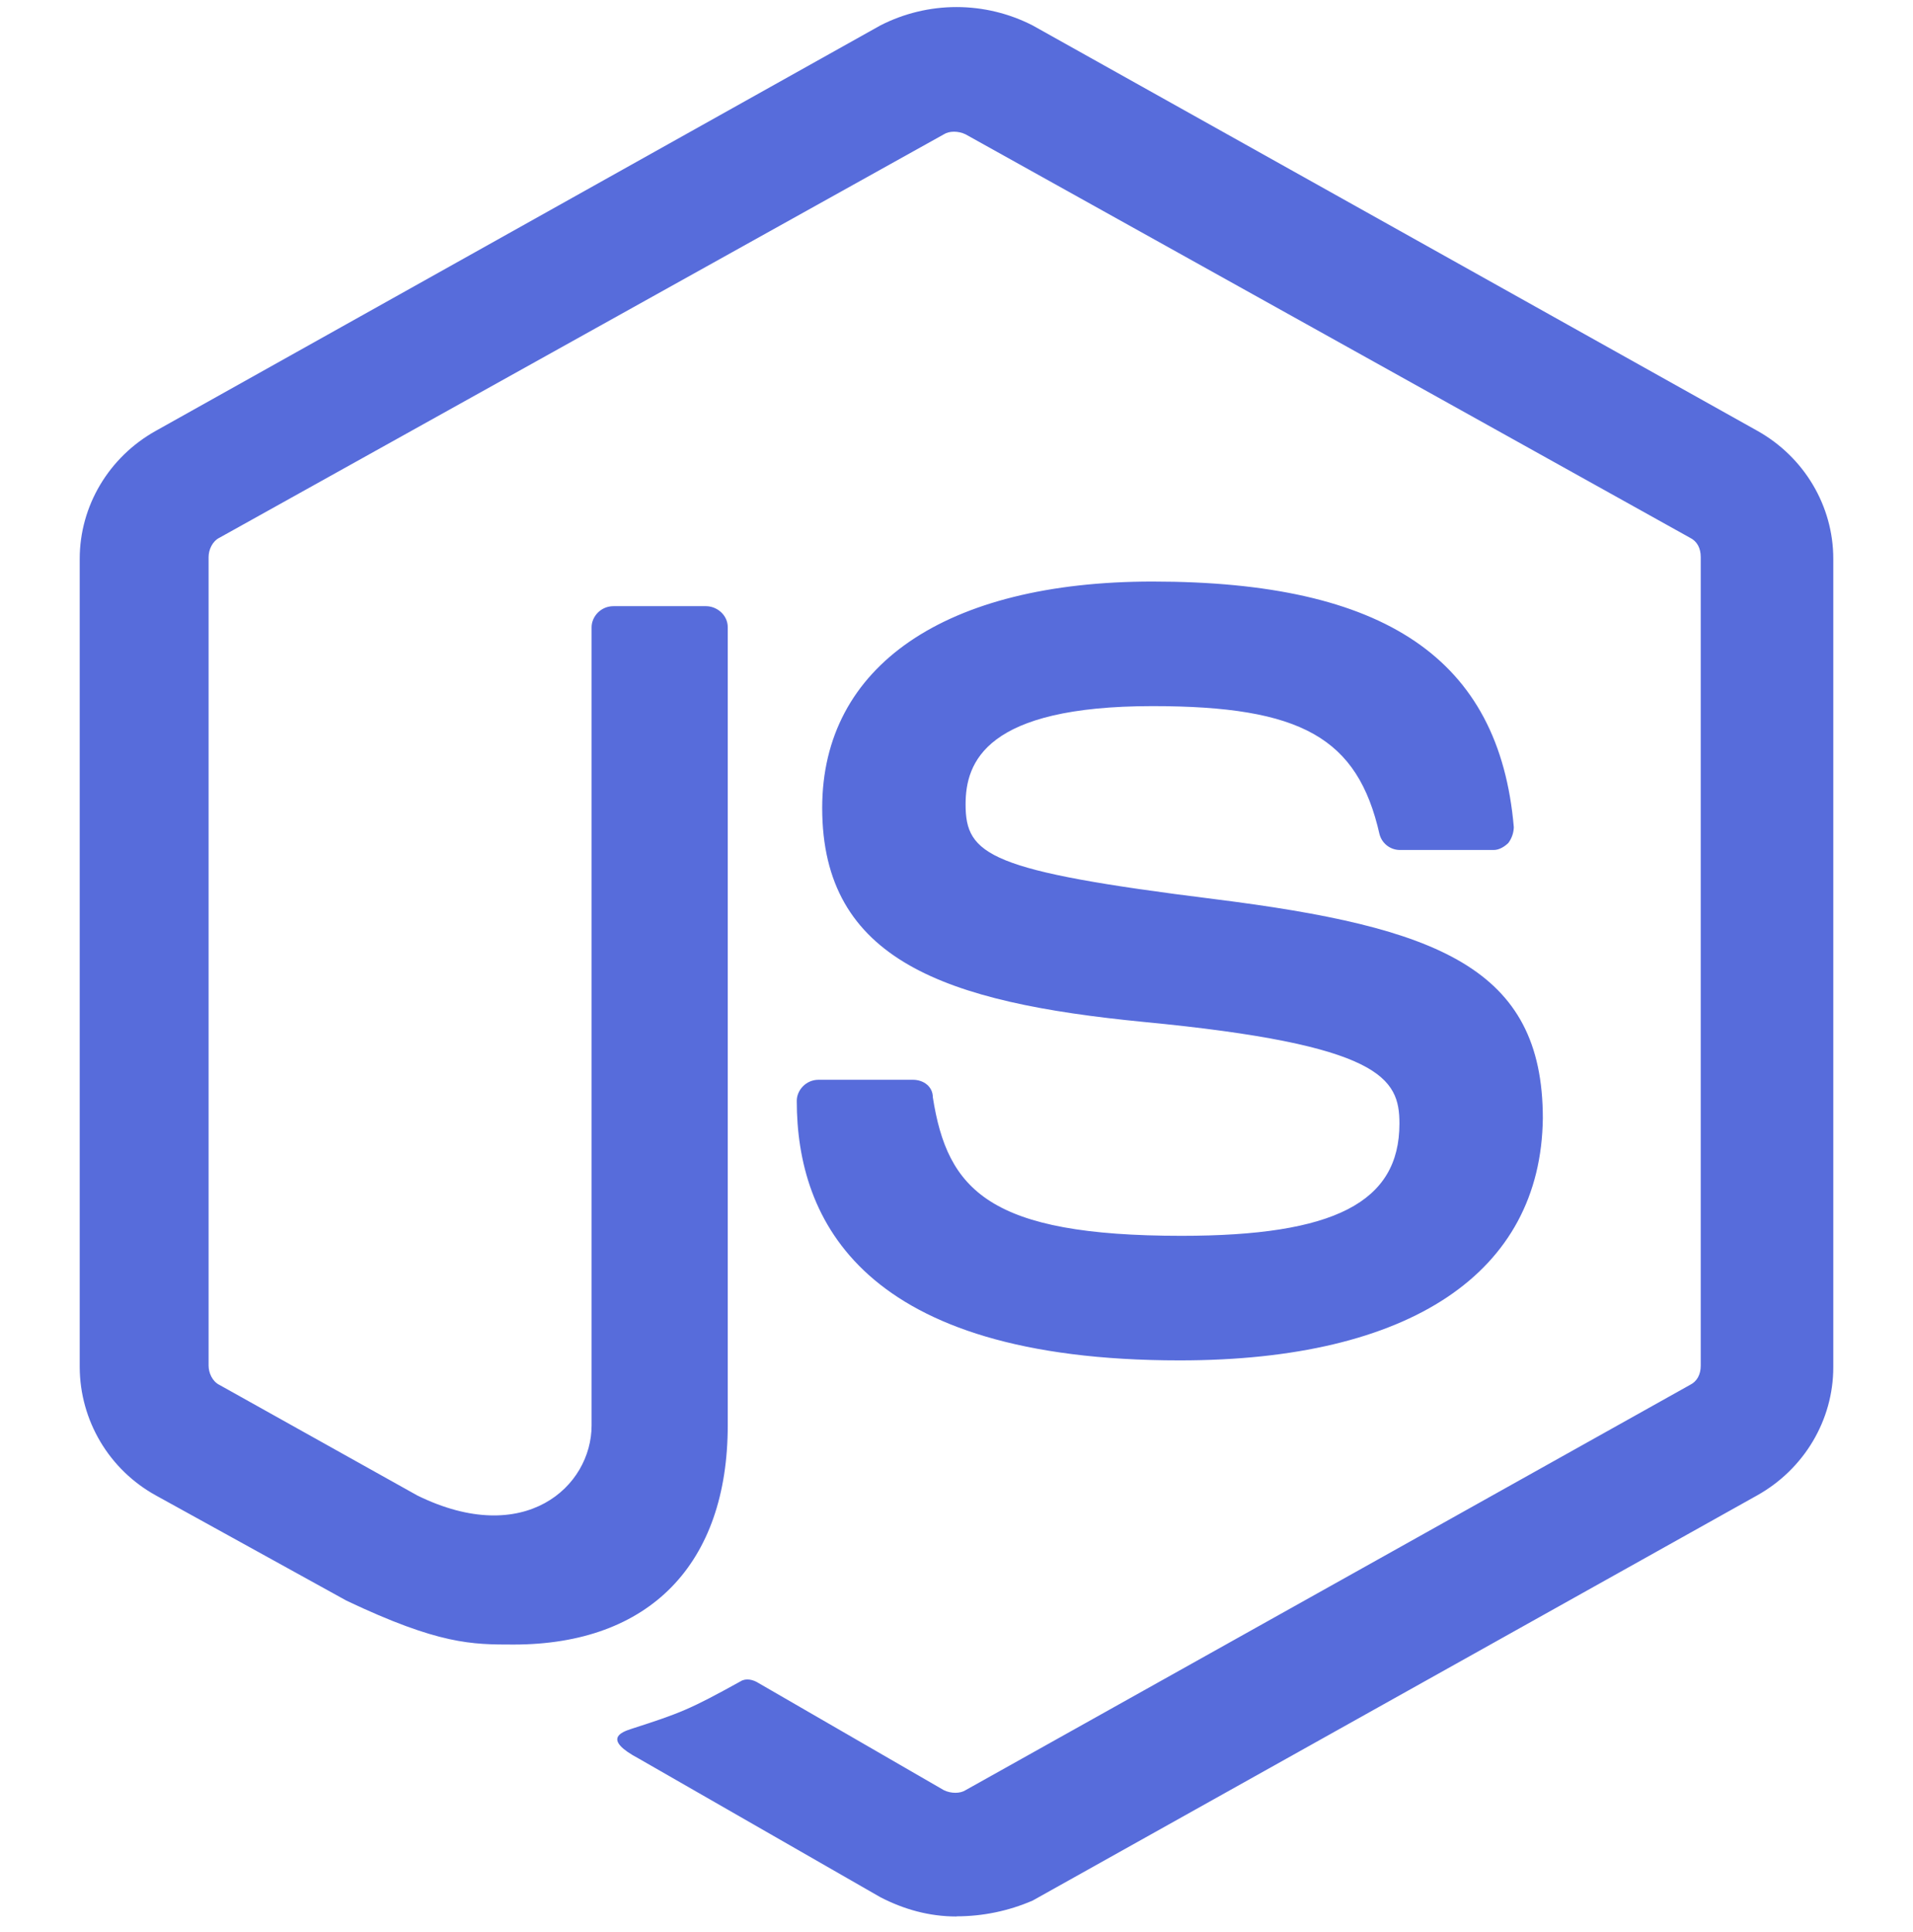 <svg width="100" height="101" viewBox="0 0 100 101" fill="none" xmlns="http://www.w3.org/2000/svg">
<g clip-path="url(#clip0_44_2194)">
<path d="M50 100.189C48.575 100.189 47.25 99.819 46.013 99.177L33.392 91.935C31.496 90.927 32.446 90.56 33.017 90.377C35.575 89.552 36.05 89.368 38.708 87.898C38.992 87.714 39.375 87.806 39.658 87.989L49.337 93.585C49.712 93.769 50.192 93.769 50.475 93.585L88.338 72.402C88.713 72.219 88.904 71.852 88.904 71.394V29.119C88.904 28.66 88.717 28.294 88.338 28.11L50.475 7.023C50.096 6.839 49.621 6.839 49.337 7.023L11.475 28.11C11.096 28.294 10.904 28.752 10.904 29.119V71.394C10.904 71.76 11.096 72.219 11.475 72.402L21.817 78.181C27.417 80.931 30.925 77.723 30.925 74.514V32.789C30.925 32.239 31.4 31.689 32.067 31.689H36.904C37.475 31.689 38.042 32.148 38.042 32.789V74.51C38.042 81.756 33.962 85.973 26.846 85.973C24.663 85.973 22.954 85.973 18.117 83.681L8.154 78.181C6.954 77.521 5.951 76.552 5.25 75.375C4.549 74.198 4.175 72.855 4.167 71.485V29.21C4.167 26.46 5.683 23.893 8.154 22.518L46.017 1.331C47.249 0.699 48.615 0.369 50 0.369C51.385 0.369 52.751 0.699 53.983 1.331L91.85 22.514C94.317 23.889 95.833 26.456 95.833 29.206V71.481C95.833 74.231 94.317 76.798 91.85 78.177L53.983 99.356C52.726 99.901 51.37 100.182 50 100.181V100.189ZM61.671 71.118C45.067 71.118 41.65 63.785 41.65 57.548C41.65 56.998 42.125 56.448 42.788 56.448H47.721C48.292 56.448 48.763 56.814 48.763 57.364C49.525 62.223 51.708 64.606 61.767 64.606C69.737 64.606 73.154 62.864 73.154 58.739C73.154 56.356 72.204 54.614 59.775 53.423C49.429 52.41 42.979 50.214 42.979 42.235C42.979 34.806 49.429 30.402 60.25 30.402C72.396 30.402 78.375 34.439 79.133 43.243C79.125 43.541 79.025 43.83 78.846 44.069C78.658 44.252 78.375 44.435 78.088 44.435H73.154C72.915 44.429 72.683 44.346 72.495 44.197C72.307 44.048 72.173 43.842 72.112 43.61C70.971 38.569 68.029 36.914 60.25 36.914C51.517 36.914 50.475 39.848 50.475 42.048C50.475 44.71 51.708 45.535 63.475 47.002C75.146 48.468 80.65 50.577 80.65 58.46C80.554 66.535 73.725 71.118 61.671 71.118Z" fill="#576CDB"/>
</g>
<defs>
<clipPath id="clip0_44_2194">
<rect width="100" height="100" fill="white" transform="translate(0 0.373)"/>
</clipPath>
</defs>
</svg>
